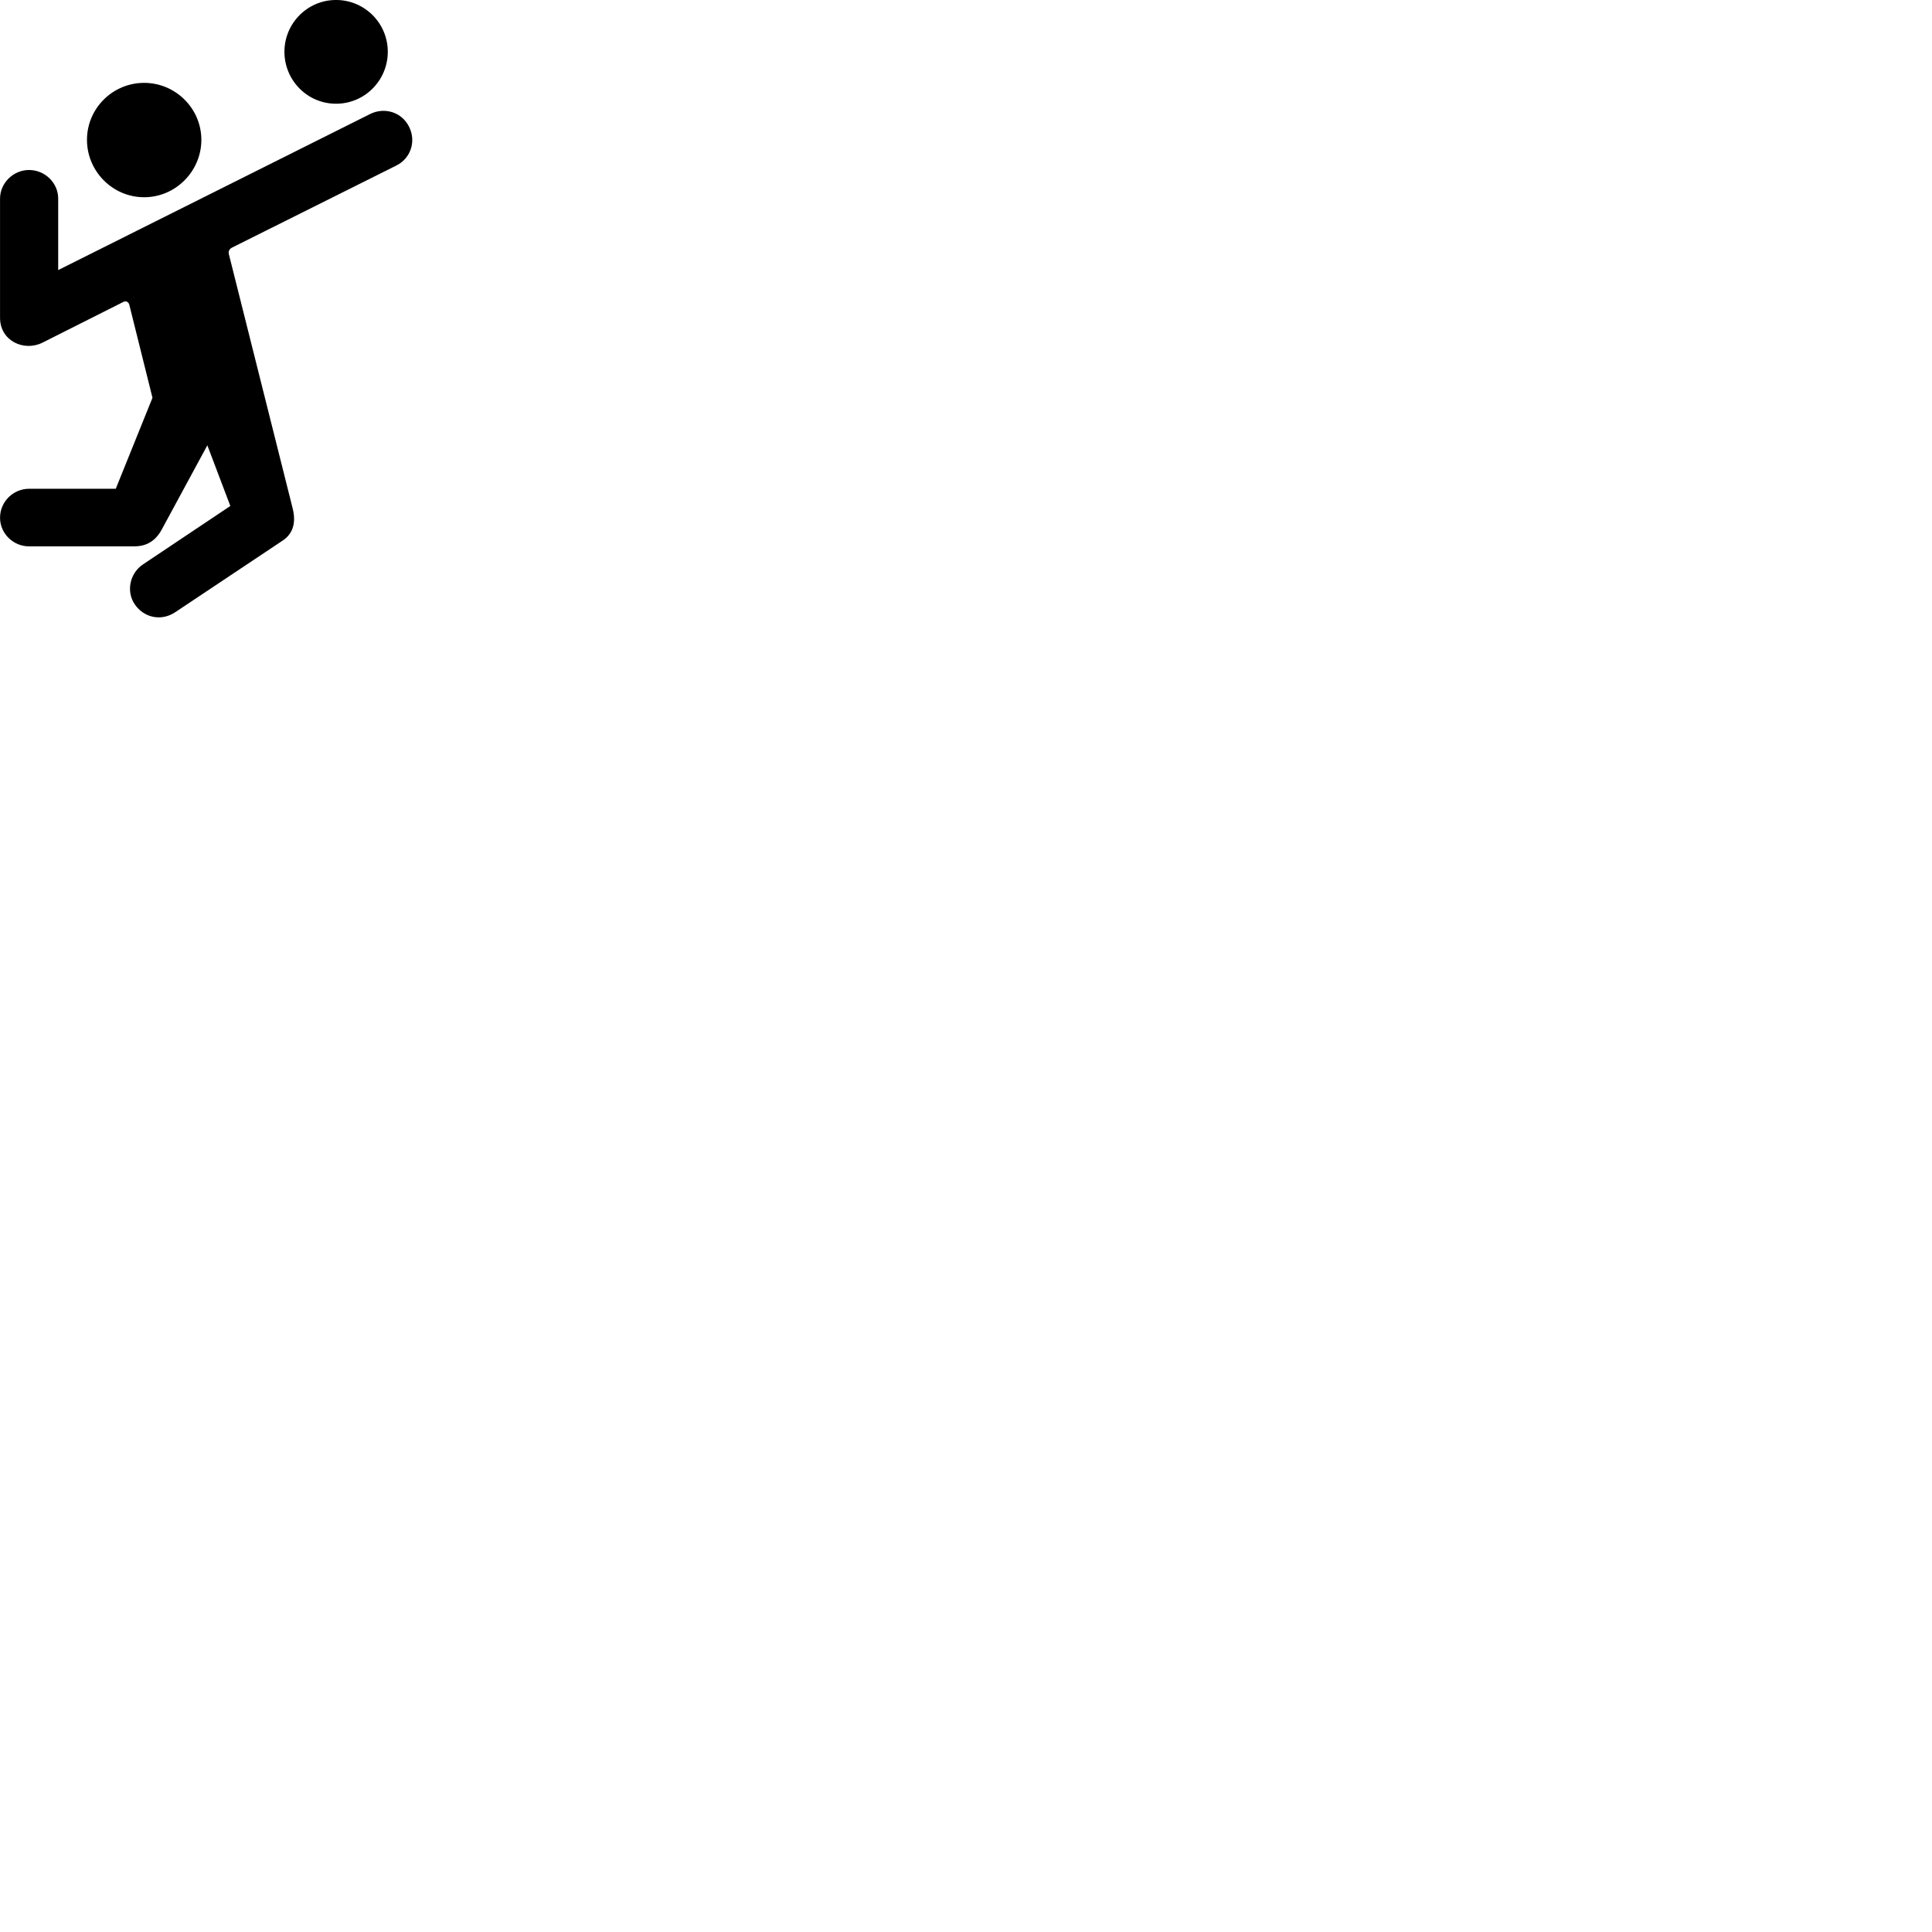 
        <svg xmlns="http://www.w3.org/2000/svg" viewBox="0 0 100 100">
            <path d="M17.392 5.369C18.882 5.369 20.072 4.159 20.072 2.679C20.072 1.209 18.882 -0.001 17.392 -0.001C15.912 -0.001 14.722 1.209 14.722 2.679C14.722 4.159 15.912 5.369 17.392 5.369ZM7.462 10.209C9.082 10.209 10.422 8.869 10.422 7.239C10.422 5.609 9.082 4.289 7.462 4.289C5.832 4.289 4.502 5.609 4.502 7.239C4.502 8.869 5.832 10.209 7.462 10.209ZM0.002 16.449C0.002 17.649 1.242 18.209 2.192 17.739L6.342 15.649C6.502 15.549 6.642 15.609 6.692 15.769L7.892 20.589L5.992 25.299H1.502C0.692 25.299 0.002 25.959 0.002 26.799C0.002 27.619 0.692 28.279 1.502 28.279H6.942C7.602 28.279 8.052 27.989 8.372 27.409L10.732 23.049L11.922 26.189L7.392 29.219C6.722 29.669 6.512 30.619 6.982 31.289C7.432 31.949 8.312 32.179 9.052 31.699L14.602 27.999C15.102 27.679 15.362 27.149 15.142 26.289L11.852 13.179C11.802 13.019 11.862 12.889 12.022 12.809L20.512 8.569C21.262 8.199 21.552 7.309 21.172 6.559C20.802 5.809 19.912 5.529 19.162 5.899L3.012 13.979V10.279C3.012 9.469 2.332 8.799 1.502 8.799C0.692 8.799 0.002 9.469 0.002 10.279Z" />
        </svg>
    